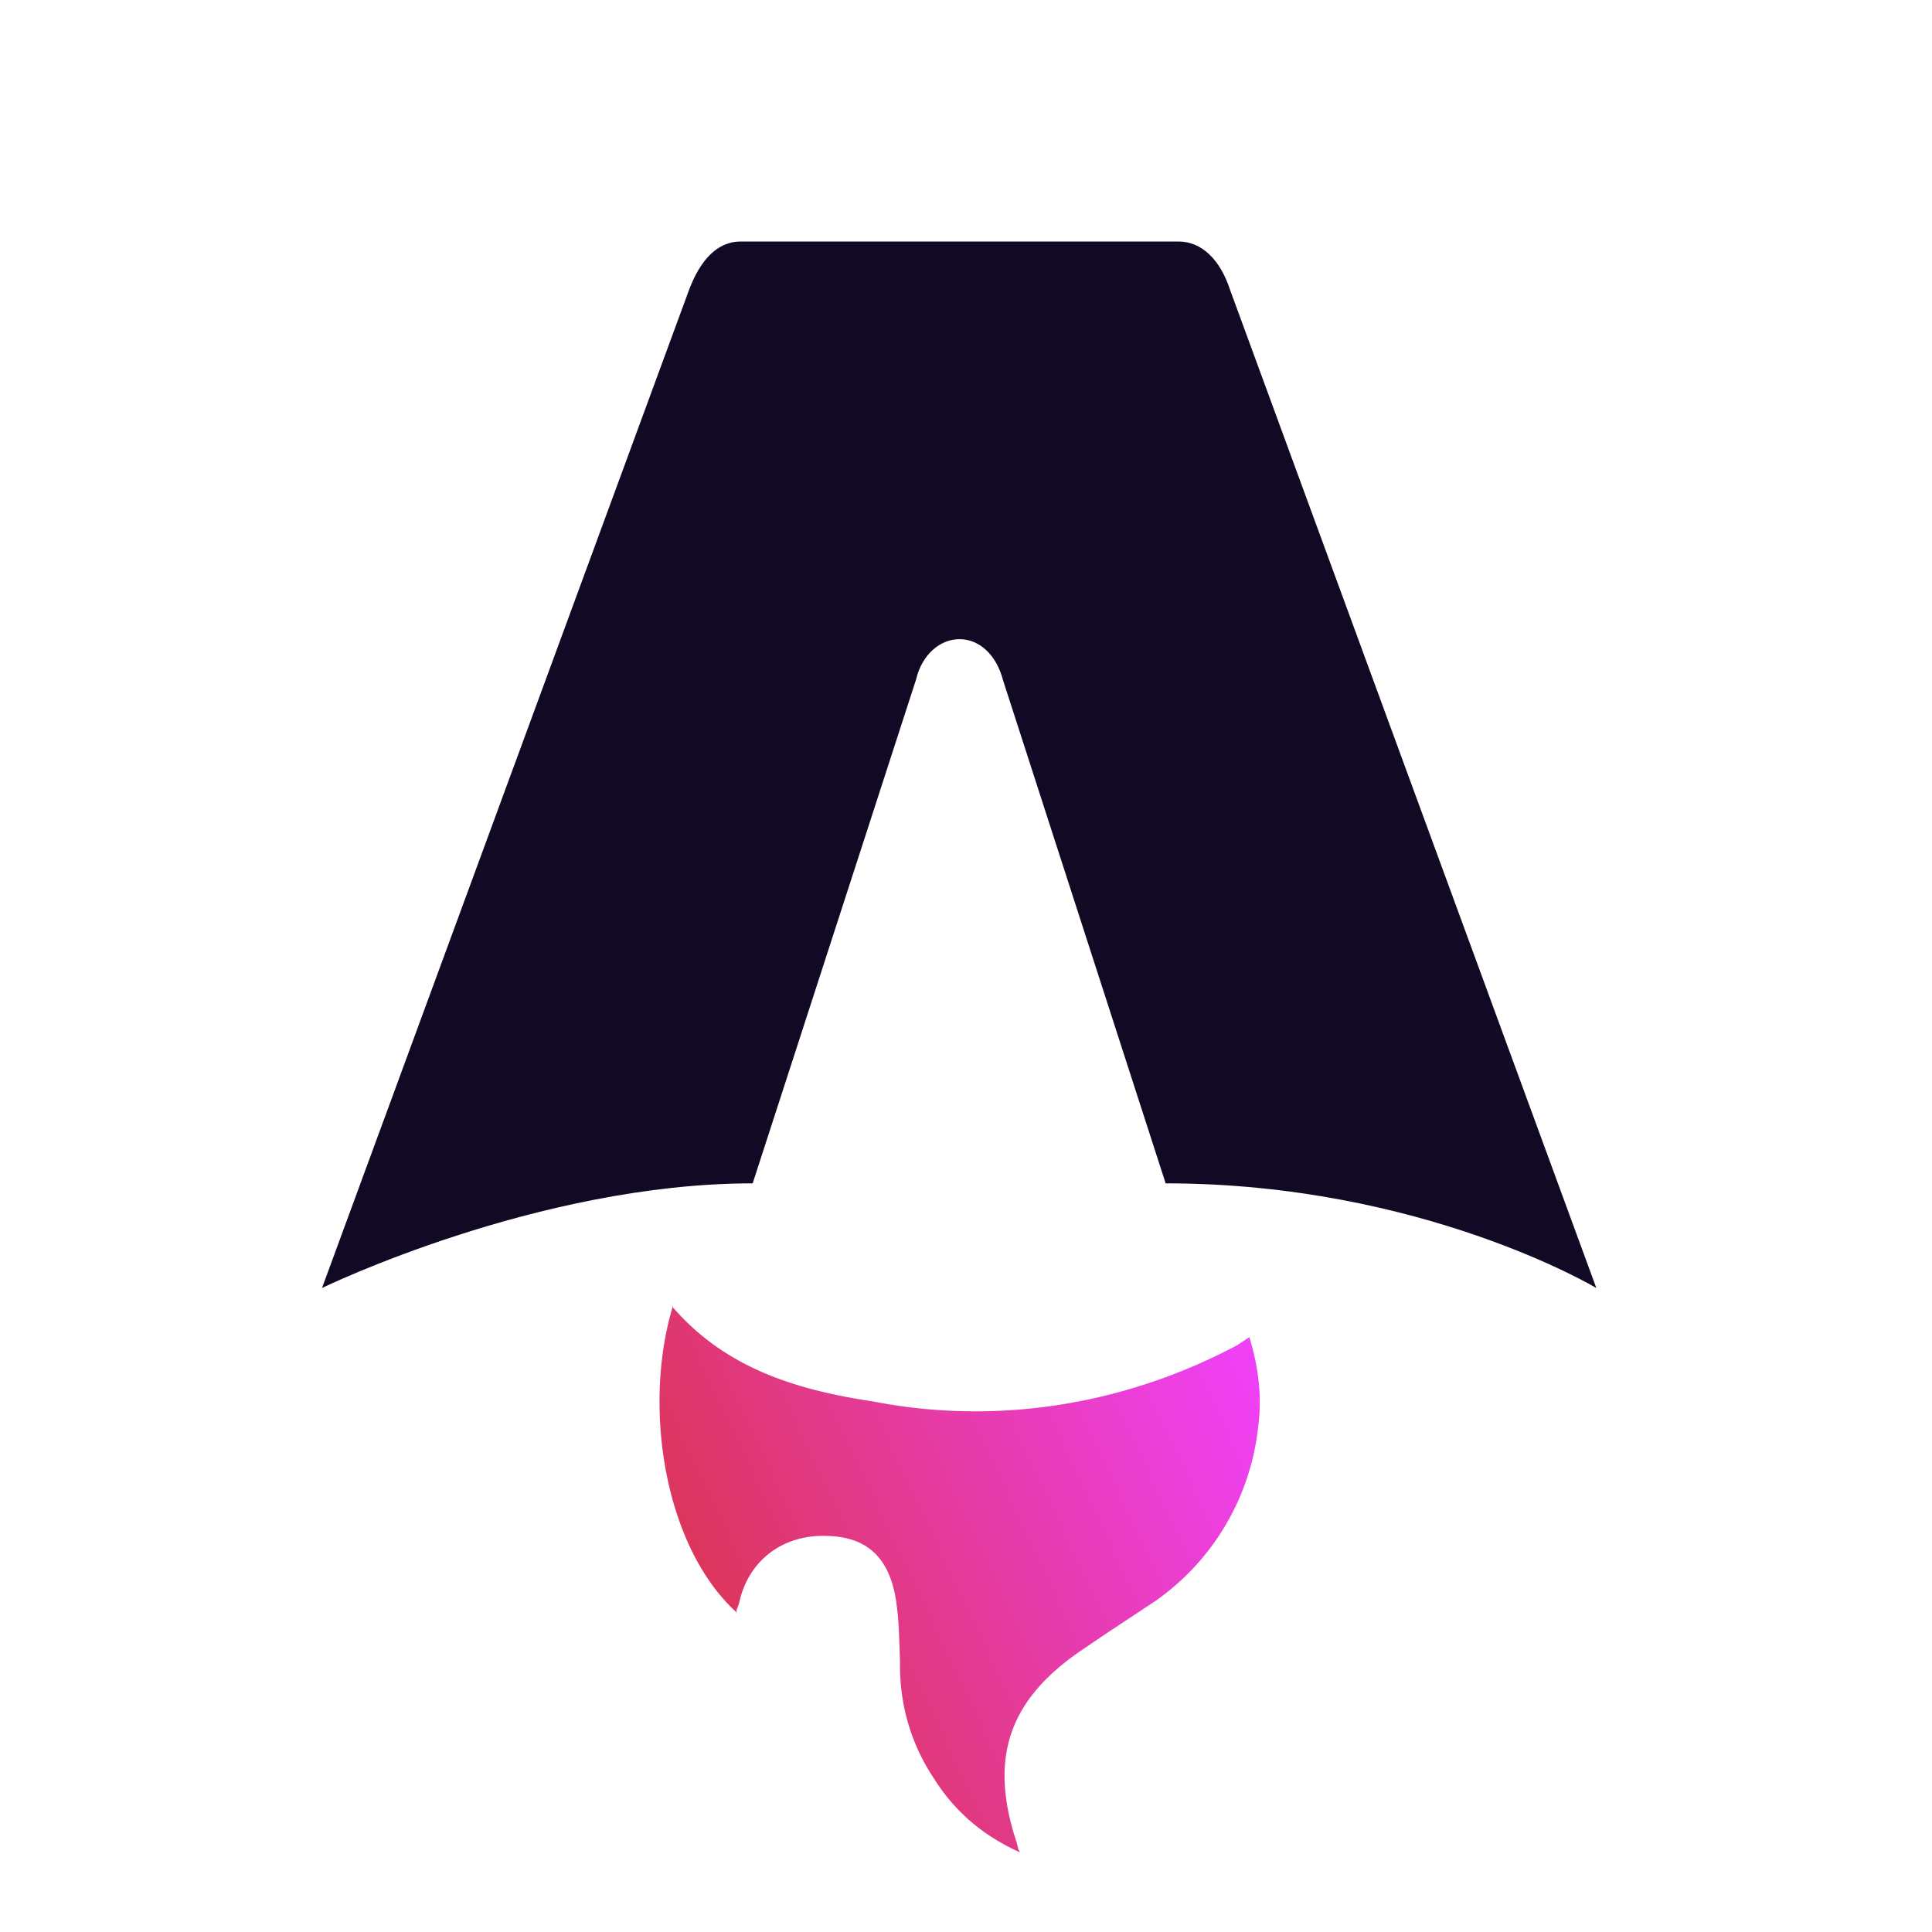 <svg xmlns="http://www.w3.org/2000/svg" fill="none" viewBox="0 0 24 24">
  <path fill="url(#a)" d="M8.36 16.22c-.38 1.25-.11 2.99.79 3.81V20l.03-.08c.11-.53.54-.86 1.09-.84.51.01.8.28.87.87.03.22.03.44.04.67v.07c0 .5.14.98.42 1.4.25.4.6.71 1.07.92l-.02-.04-.02-.08c-.35-1.05-.1-1.78.82-2.4l.28-.19.62-.41a3.04 3.04 0 0 0 1.28-2.17c.05-.38 0-.75-.11-1.11l-.15.1c-1.39.74-2.98 1-4.52.7-.93-.14-1.83-.4-2.5-1.18Z"/>
  <path fill="#120a24" d="M4 16s2.67-1.3 5.35-1.3l2.03-6.26c.07-.3.29-.5.54-.5.25 0 .46.2.54.51l2.02 6.25c3.18 0 5.35 1.3 5.35 1.3L15.28 3.6c-.12-.37-.35-.6-.64-.6H9.2c-.29 0-.5.23-.64.6L4 16Z"/>
  <defs>
    <linearGradient id="a" x1="8.19" x2="16.91" y1="23" y2="18.89" gradientUnits="userSpaceOnUse">
      <stop stop-color="#D83333"/>
      <stop offset="1" stop-color="#F041FF"/>
    </linearGradient>
  </defs>
</svg>